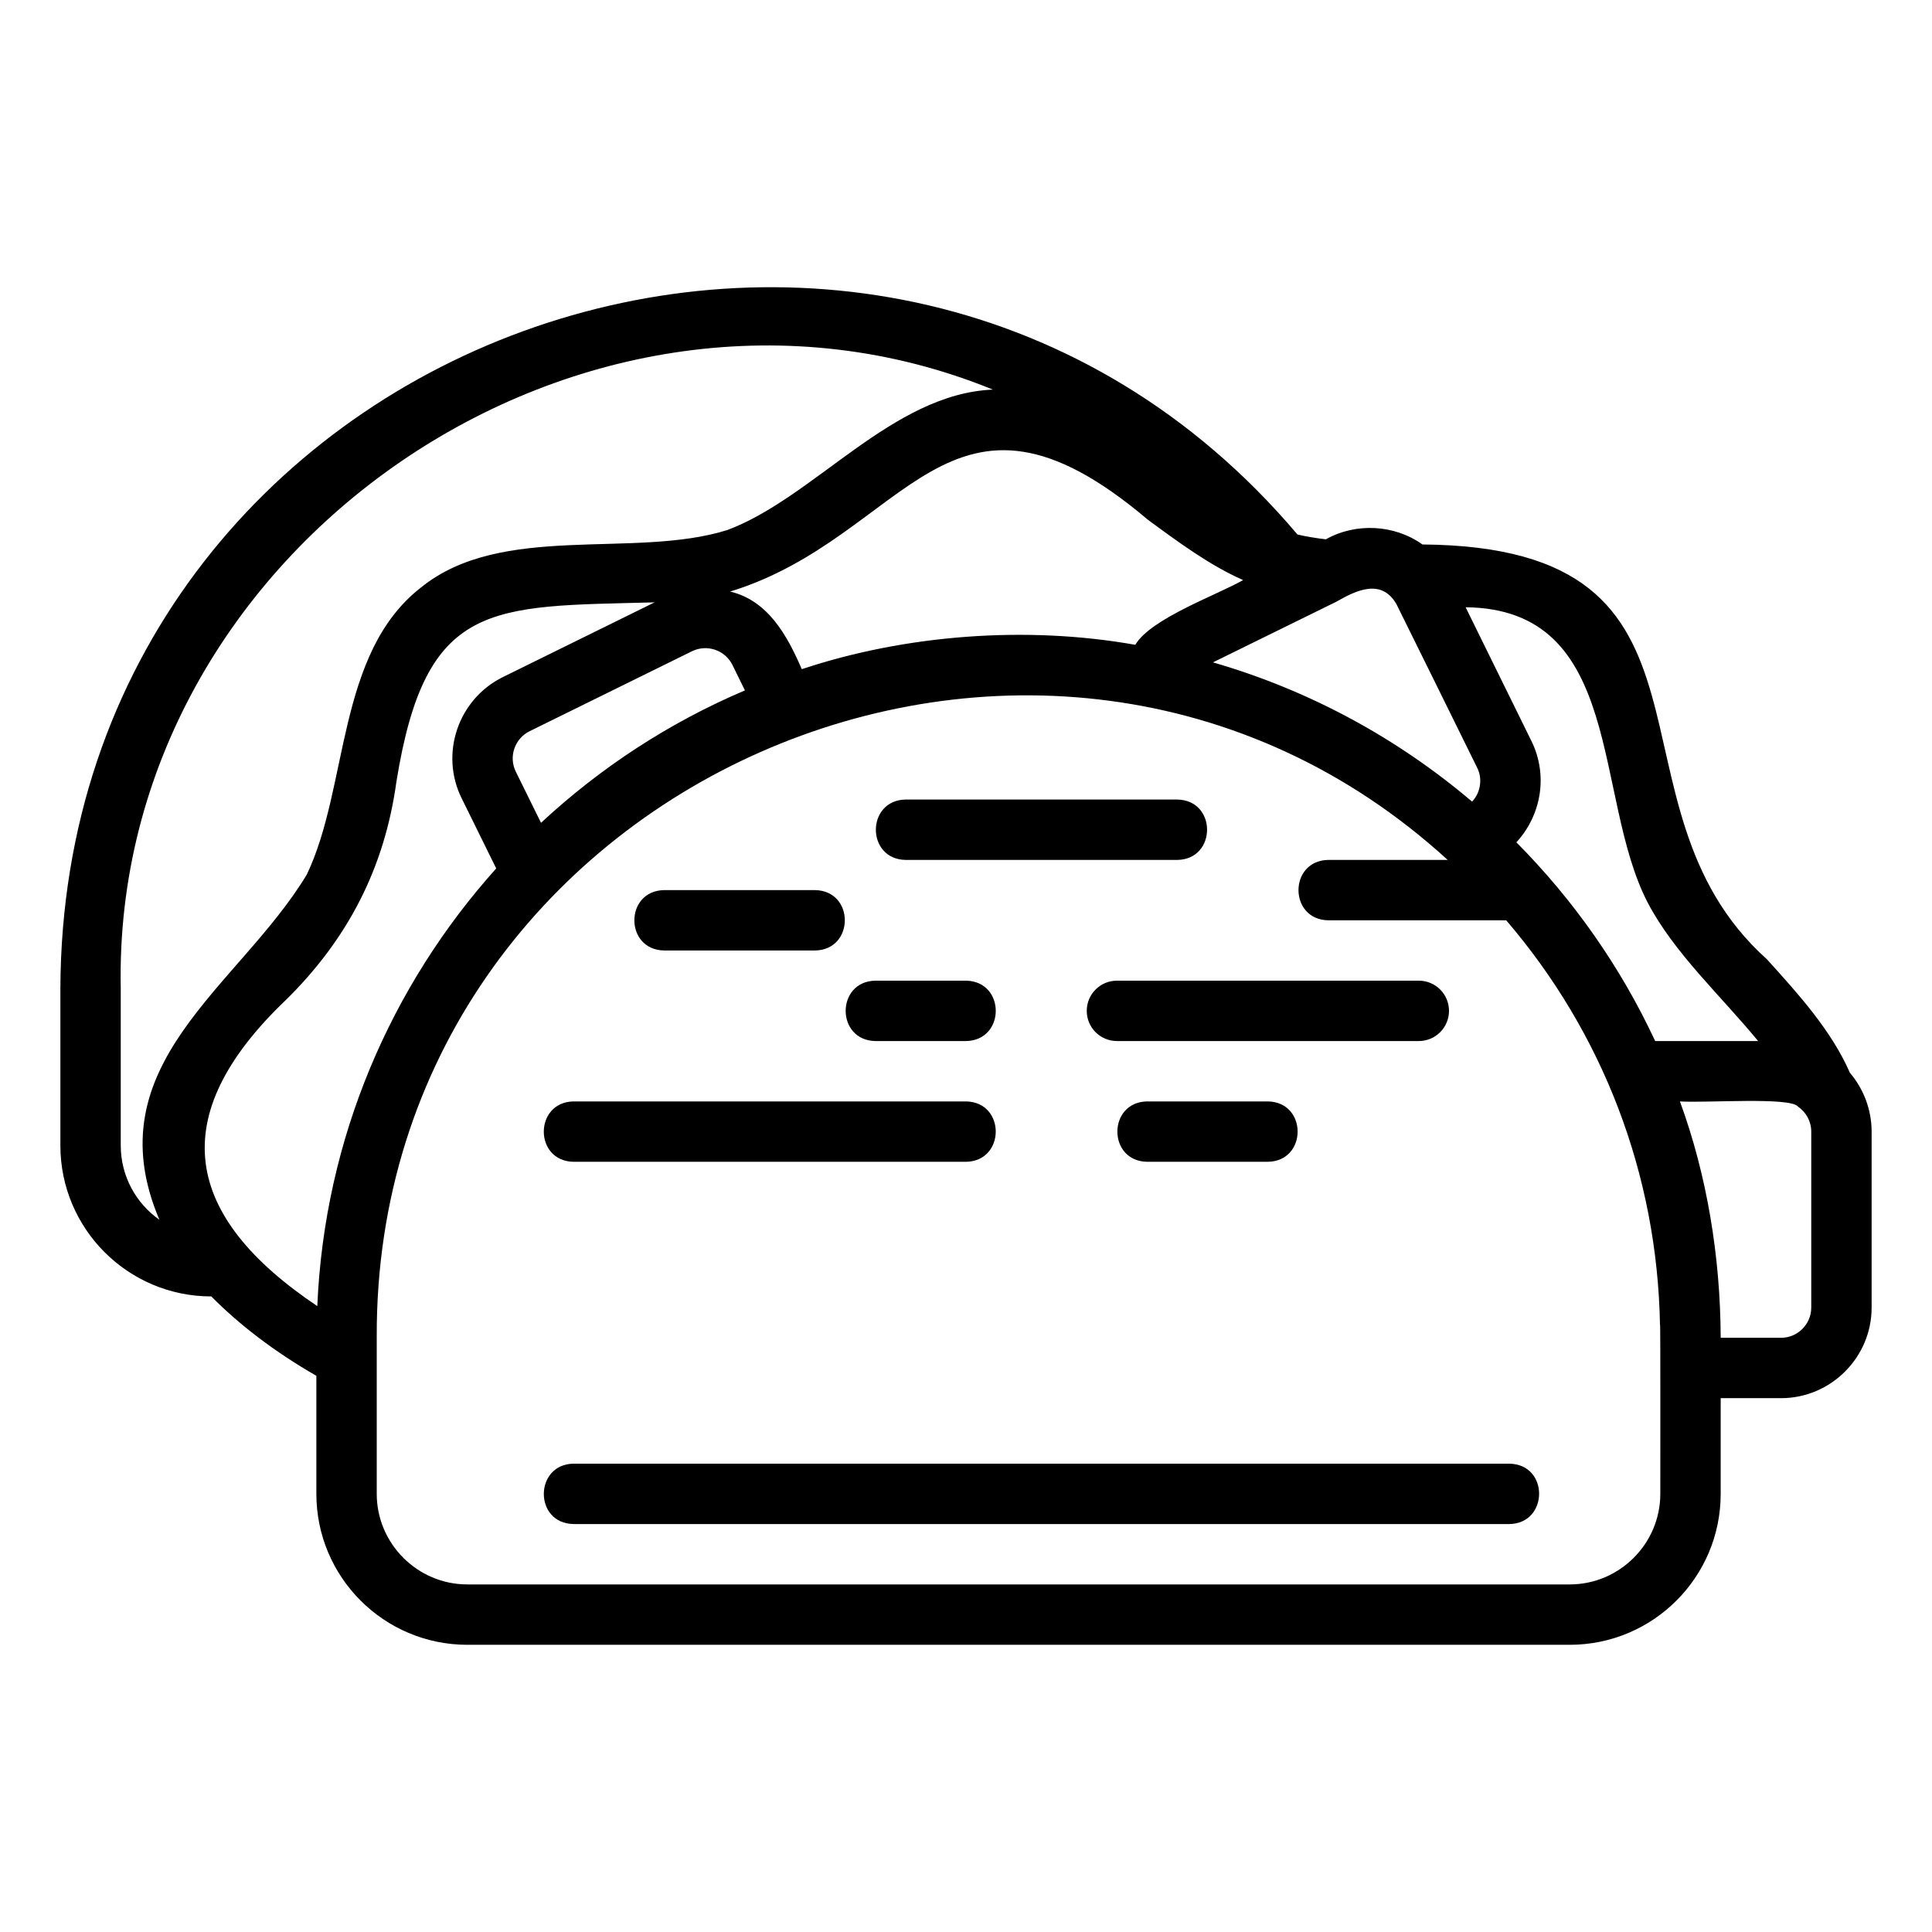 <svg xmlns="http://www.w3.org/2000/svg" viewBox="0 0 64 64" id="taco"><path d="M50 48.486H19c-1.304.019-1.323 1.977 0 2h31c1.304-.019 1.323-1.977 0-2zM22 31.486h5c1.313-.022 1.316-1.978 0-2h-5c-1.313.022-1.316 1.978 0 2zM30 28.486h9c1.312-.021 1.317-1.978 0-2h-9c-1.312.021-1.317 1.978 0 2zM19 38.486h13c1.311-.021 1.317-1.978 0-2h-13c-1.311.021-1.318 1.978 0 2zM36 33.486c0 .552.447 1 1 1h10c.553 0 1-.448 1-1s-.447-1-1-1h-10c-.553 0-1 .448-1 1zM29 34.486h3c1.314-.022 1.315-1.978 0-2h-3c-1.314.022-1.315 1.978 0 2zM38 36.486c-1.313.022-1.315 1.978 0 2h4c1.313-.021 1.315-1.978 0-2h-4z"></path><path d="M58.53,31.776c-5.733-5.146-.652-13.656-11.41-13.74-.929-.664-2.212-.727-3.2-.17-.33-.04-.64-.09-.94-.16C29.147,1.358,2.078,11.078,2,32.746c0-0,0,5.2,0,5.2,0,2.76,2.24,5,5,5,.93,.94,2.09,1.83,3.48,2.63v3.91c0,2.76,2.24,5,5,5H52c2.76,0,5-2.24,5-5v-3.17h2c1.65,0,3-1.35,3-3v-5.83c0-.73-.27-1.42-.72-1.95-.61-1.39-1.68-2.58-2.75-3.76Zm-14.25-11.85c.665-.382,1.488-.767,1.98,.09,.02,.03,2.67,5.41,2.67,5.41,.188,.36,.119,.832-.166,1.128-2.473-2.099-5.386-3.689-8.584-4.612l4.1-2.015Zm-6.27-2.72c1.02,.75,2.06,1.52,3.17,2.01-.846,.486-3.053,1.268-3.572,2.144-3.623-.644-7.622-.332-11.048,.807-.485-1.124-1.122-2.273-2.373-2.571,5.89-1.81,7.22-7.983,13.824-2.39Zm-13.333,5.664c-2.507,1.065-4.788,2.558-6.755,4.387l-.835-1.694c-.244-.493-.039-1.094,.454-1.339l5.383-2.651c.495-.242,1.095-.039,1.339,.455l.414,.843ZM4,37.946v-5.2c-.3-14.613,15.425-25.332,28.89-19.84-3.336,.137-5.911,3.571-8.79,4.65-3.088,.973-7.485-.267-10.16,1.91-2.803,2.186-2.385,6.61-3.78,9.51-2.243,3.719-7.07,6.279-4.88,11.43-.77-.54-1.28-1.44-1.28-2.46Zm6.51,5.32c-4.411-2.959-5.101-6.271-1.03-10.15,2.048-2.02,3.257-4.366,3.65-7.21,.971-6.039,3.108-5.809,8.554-5.952l-5.028,2.476c-1.483,.735-2.095,2.539-1.361,4.019l1.143,2.319c-3.485,3.883-5.689,8.938-5.927,14.498Zm44.49,6.22c0,1.65-1.35,3-3,3H15.48c-1.65,0-3-1.35-3-3v-5.2c-.066-18.338,22.084-28.035,35.476-15.8h-3.956c-1.314,.022-1.315,1.978,0,2h5.895c3.196,3.728,5.004,8.4,5.095,13.41,.02-.276,.006,5.568,.01,5.59Zm-.17-15c-1.145-2.457-2.709-4.681-4.598-6.583,.82-.889,1.061-2.216,.498-3.357l-2.18-4.43c5.275,.054,4.212,6.271,6.03,9.78,.866,1.664,2.453,3.118,3.66,4.59h-3.41Zm5.17,8.83c0,.55-.45,1-1,1h-2c-.009-2.681-.454-5.385-1.35-7.83,.881,.056,3.648-.154,3.91,.17,.27,.19,.44,.49,.44,.83v5.83Z"></path></svg>